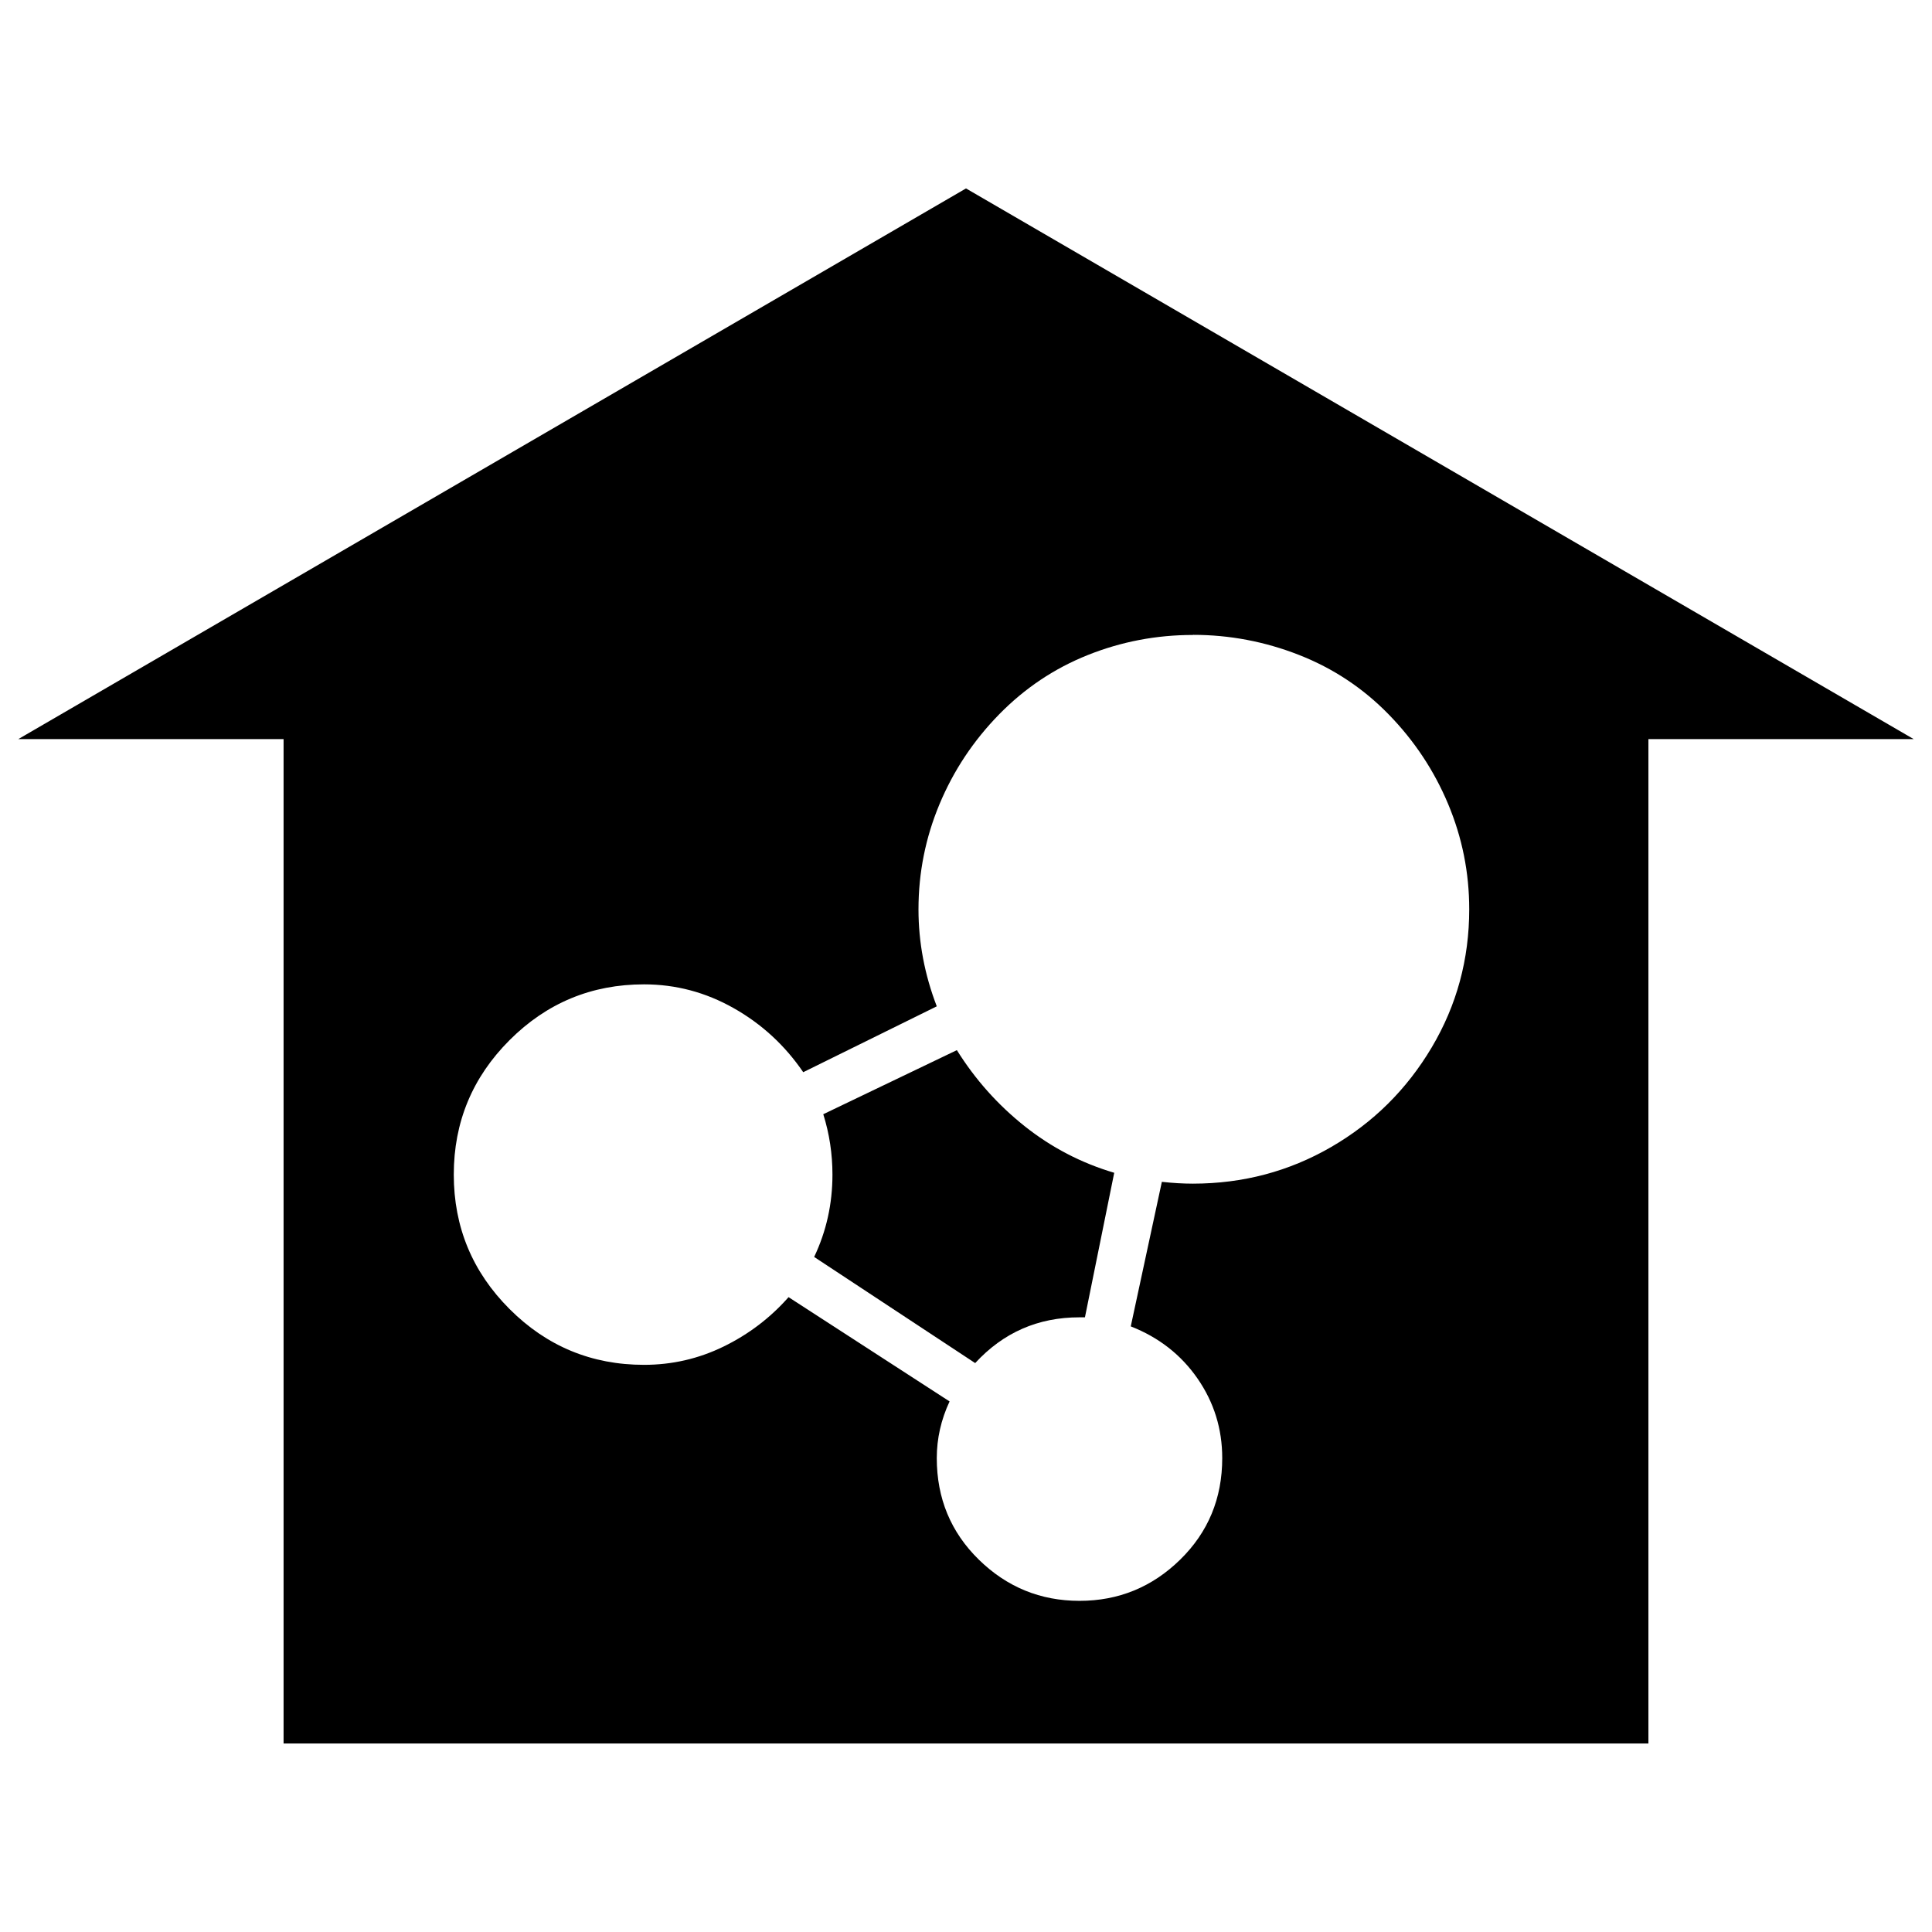 <!--
SPDX-FileCopyrightText: Copyright © 2014-2023, Mike Macgirvin <mike@macgirvin.com>

SPDX-License-Identifier: CC0-1.0
-->
<svg version="1.1" xmlns="http://www.w3.org/2000/svg" width="32" height="32" viewBox="0 0 32 32">
<title>ds-hubzilla</title>
<path d="M16 3.121l-15.697 9.121h4.394v16.636h22.606v-16.636h4.394zM19.758 10.515q0.909 0 1.758 0.333t1.485 0.985 0.985 1.485 0.349 1.742q0 1.242-0.621 2.288t-1.667 1.651-2.288 0.606q-0.242 0-0.515-0.030l-0.515 2.394q0.697 0.273 1.106 0.864t0.409 1.318q0 1-0.697 1.682t-1.667 0.682-1.667-0.682-0.697-1.682q0-0.485 0.212-0.939l-2.667-1.727q-0.455 0.515-1.076 0.818t-1.318 0.303q-1.303 0-2.227-0.924t-0.924-2.227 0.924-2.227 2.227-0.924q0.788 0 1.485 0.394t1.152 1.061l2.212-1.091q-0.303-0.788-0.303-1.606 0-0.909 0.348-1.742t0.985-1.485 1.47-0.985 1.742-0.333zM15.848 17.394l-2.212 1.061q0.152 0.485 0.152 1 0 0.727-0.303 1.364l2.667 1.758q0.697-0.758 1.727-0.758h0.091l0.485-2.394q-0.818-0.242-1.485-0.773t-1.121-1.258z"></path>
</svg>
